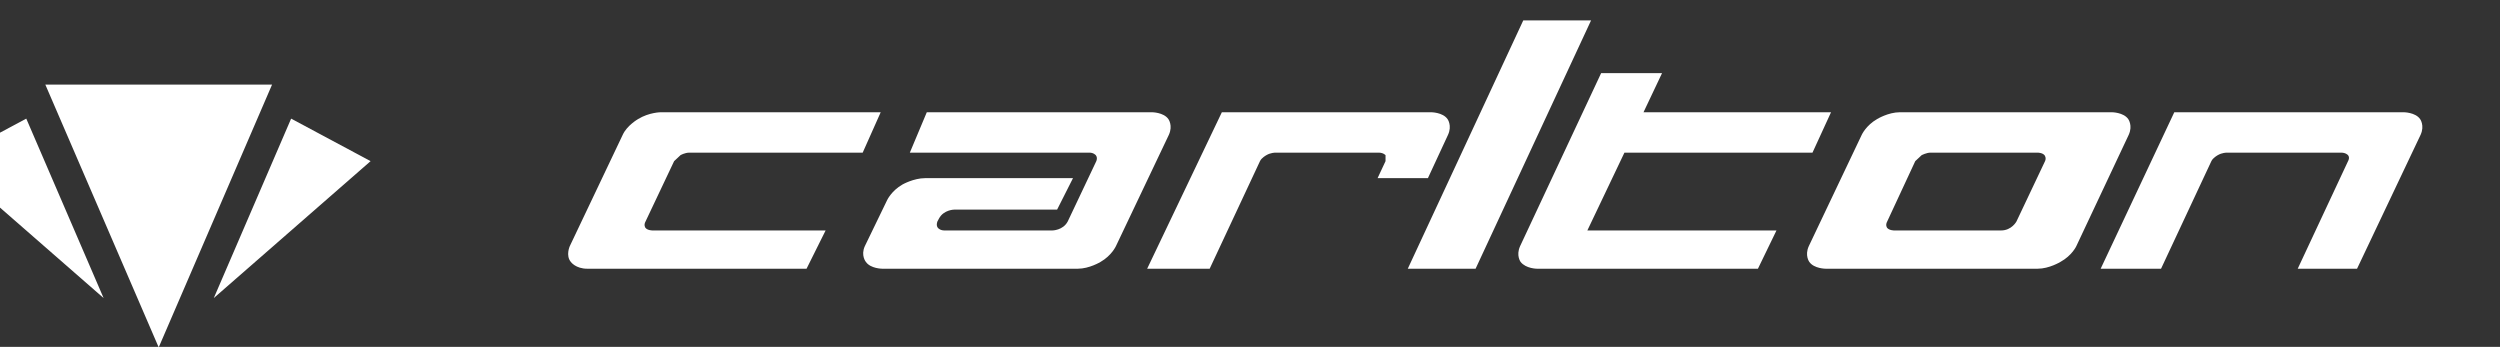 <svg width="382" height="53" viewBox="0 0 382 53" fill="none" xmlns="http://www.w3.org/2000/svg">
<rect x="0" y="0" width="382" height="53" fill="#333333" stroke="none"/>
<g clip-path="url(#clip0_204_304)">
<path d="M131.82 23.323L134.572 17.151H100.982C100.982 17.151 99.201 17.151 97.501 18.191C97.501 18.191 95.801 19.165 95.154 20.595L87.06 37.617C87.06 37.617 86.412 39.046 87.222 40.02C87.222 40.02 87.95 41.06 89.731 41.06H123.241L126.154 35.213H99.687C99.687 35.213 98.958 35.213 98.634 34.823C98.634 34.823 98.311 34.433 98.634 33.848L103.005 24.623L103.976 23.713C103.976 23.713 104.624 23.323 105.352 23.323H131.82ZM178.524 18.191C178.524 18.191 179.252 19.165 178.605 20.595L170.51 37.617C170.51 37.617 169.863 39.046 168.163 40.02C168.163 40.02 166.463 41.06 164.683 41.06H134.815C134.815 41.06 133.035 41.06 132.306 40.02C132.306 40.02 131.497 39.046 132.144 37.617L135.544 30.6C135.544 30.6 136.191 29.171 137.891 28.196C137.891 28.196 139.591 27.221 141.371 27.221H163.954L161.526 32.029H145.823C145.823 32.029 144.204 32.029 143.476 33.394L143.233 33.848C143.233 33.848 142.99 34.433 143.314 34.823C143.314 34.823 143.638 35.213 144.285 35.213H160.797C160.797 35.213 162.416 35.213 163.145 33.848L167.516 24.623C167.516 24.623 167.758 24.103 167.435 23.713C167.435 23.713 167.111 23.323 166.463 23.323H139.024L141.614 17.151H176.014C176.014 17.151 177.795 17.151 178.524 18.191ZM218.671 17.151C218.671 17.151 220.451 17.151 221.18 18.191C221.18 18.191 221.908 19.165 221.261 20.595L218.185 27.221H210.496L211.71 24.623V23.713C211.71 23.713 211.386 23.323 210.657 23.323H194.874C194.874 23.323 194.145 23.323 193.498 23.713C193.498 23.713 192.769 24.103 192.527 24.623L184.837 41.06H175.286L186.699 17.151H218.671ZM243.115 3.118L225.47 41.06H215.109L232.755 3.118H243.115ZM279.782 17.151L276.949 23.323H248.214L242.548 35.213H271.445L268.612 41.06H234.859C234.859 41.06 233.159 41.06 232.35 40.02C232.35 40.02 231.621 39.046 232.269 37.617L244.653 11.174H253.961L251.128 17.151H279.782ZM290.304 17.151C288.523 17.151 286.824 18.191 286.824 18.191C285.124 19.165 284.476 20.595 284.476 20.595L276.382 37.617C275.735 39.046 276.463 40.02 276.463 40.02C277.191 41.06 278.972 41.06 278.972 41.06H311.349C313.13 41.06 314.829 40.02 314.829 40.02C316.61 39.046 317.258 37.617 317.258 37.617L325.271 20.595C325.918 19.165 325.19 18.191 325.19 18.191C324.461 17.151 322.681 17.151 322.681 17.151H290.304ZM294.999 23.323H311.349C311.349 23.323 312.077 23.323 312.401 23.713C312.401 23.713 312.725 24.103 312.482 24.623L308.111 33.848C308.111 33.848 307.383 35.213 305.764 35.213H289.414C289.414 35.213 288.685 35.213 288.361 34.823C288.361 34.823 288.038 34.433 288.361 33.848L292.651 24.623L293.623 23.713C293.623 23.713 294.351 23.323 294.999 23.323ZM369.789 18.191C369.789 18.191 370.517 19.165 369.87 20.595L360.157 41.06H351.091L358.781 24.623C358.781 24.623 359.104 24.103 358.781 23.713C358.781 23.713 358.457 23.323 357.728 23.323H340.245C340.245 23.323 339.517 23.323 338.869 23.713C338.869 23.713 338.141 24.103 337.898 24.623L330.208 41.06H320.981L332.232 17.151H367.279C367.279 17.151 369.06 17.151 369.789 18.191Z" fill="white"/>
<path d="M24.249 53.08L41.571 12.928H6.927L24.249 53.08ZM32.667 45.543L56.626 24.623L44.484 18.126L32.667 45.543ZM-8.128 24.623L4.014 18.126L15.831 45.543L-8.128 24.623Z" fill="white"/>
</g>
<defs>
<clipPath id="clip0_204_304">
<rect width="382" height="53" fill="white"/>
</clipPath>
</defs>
</svg>
